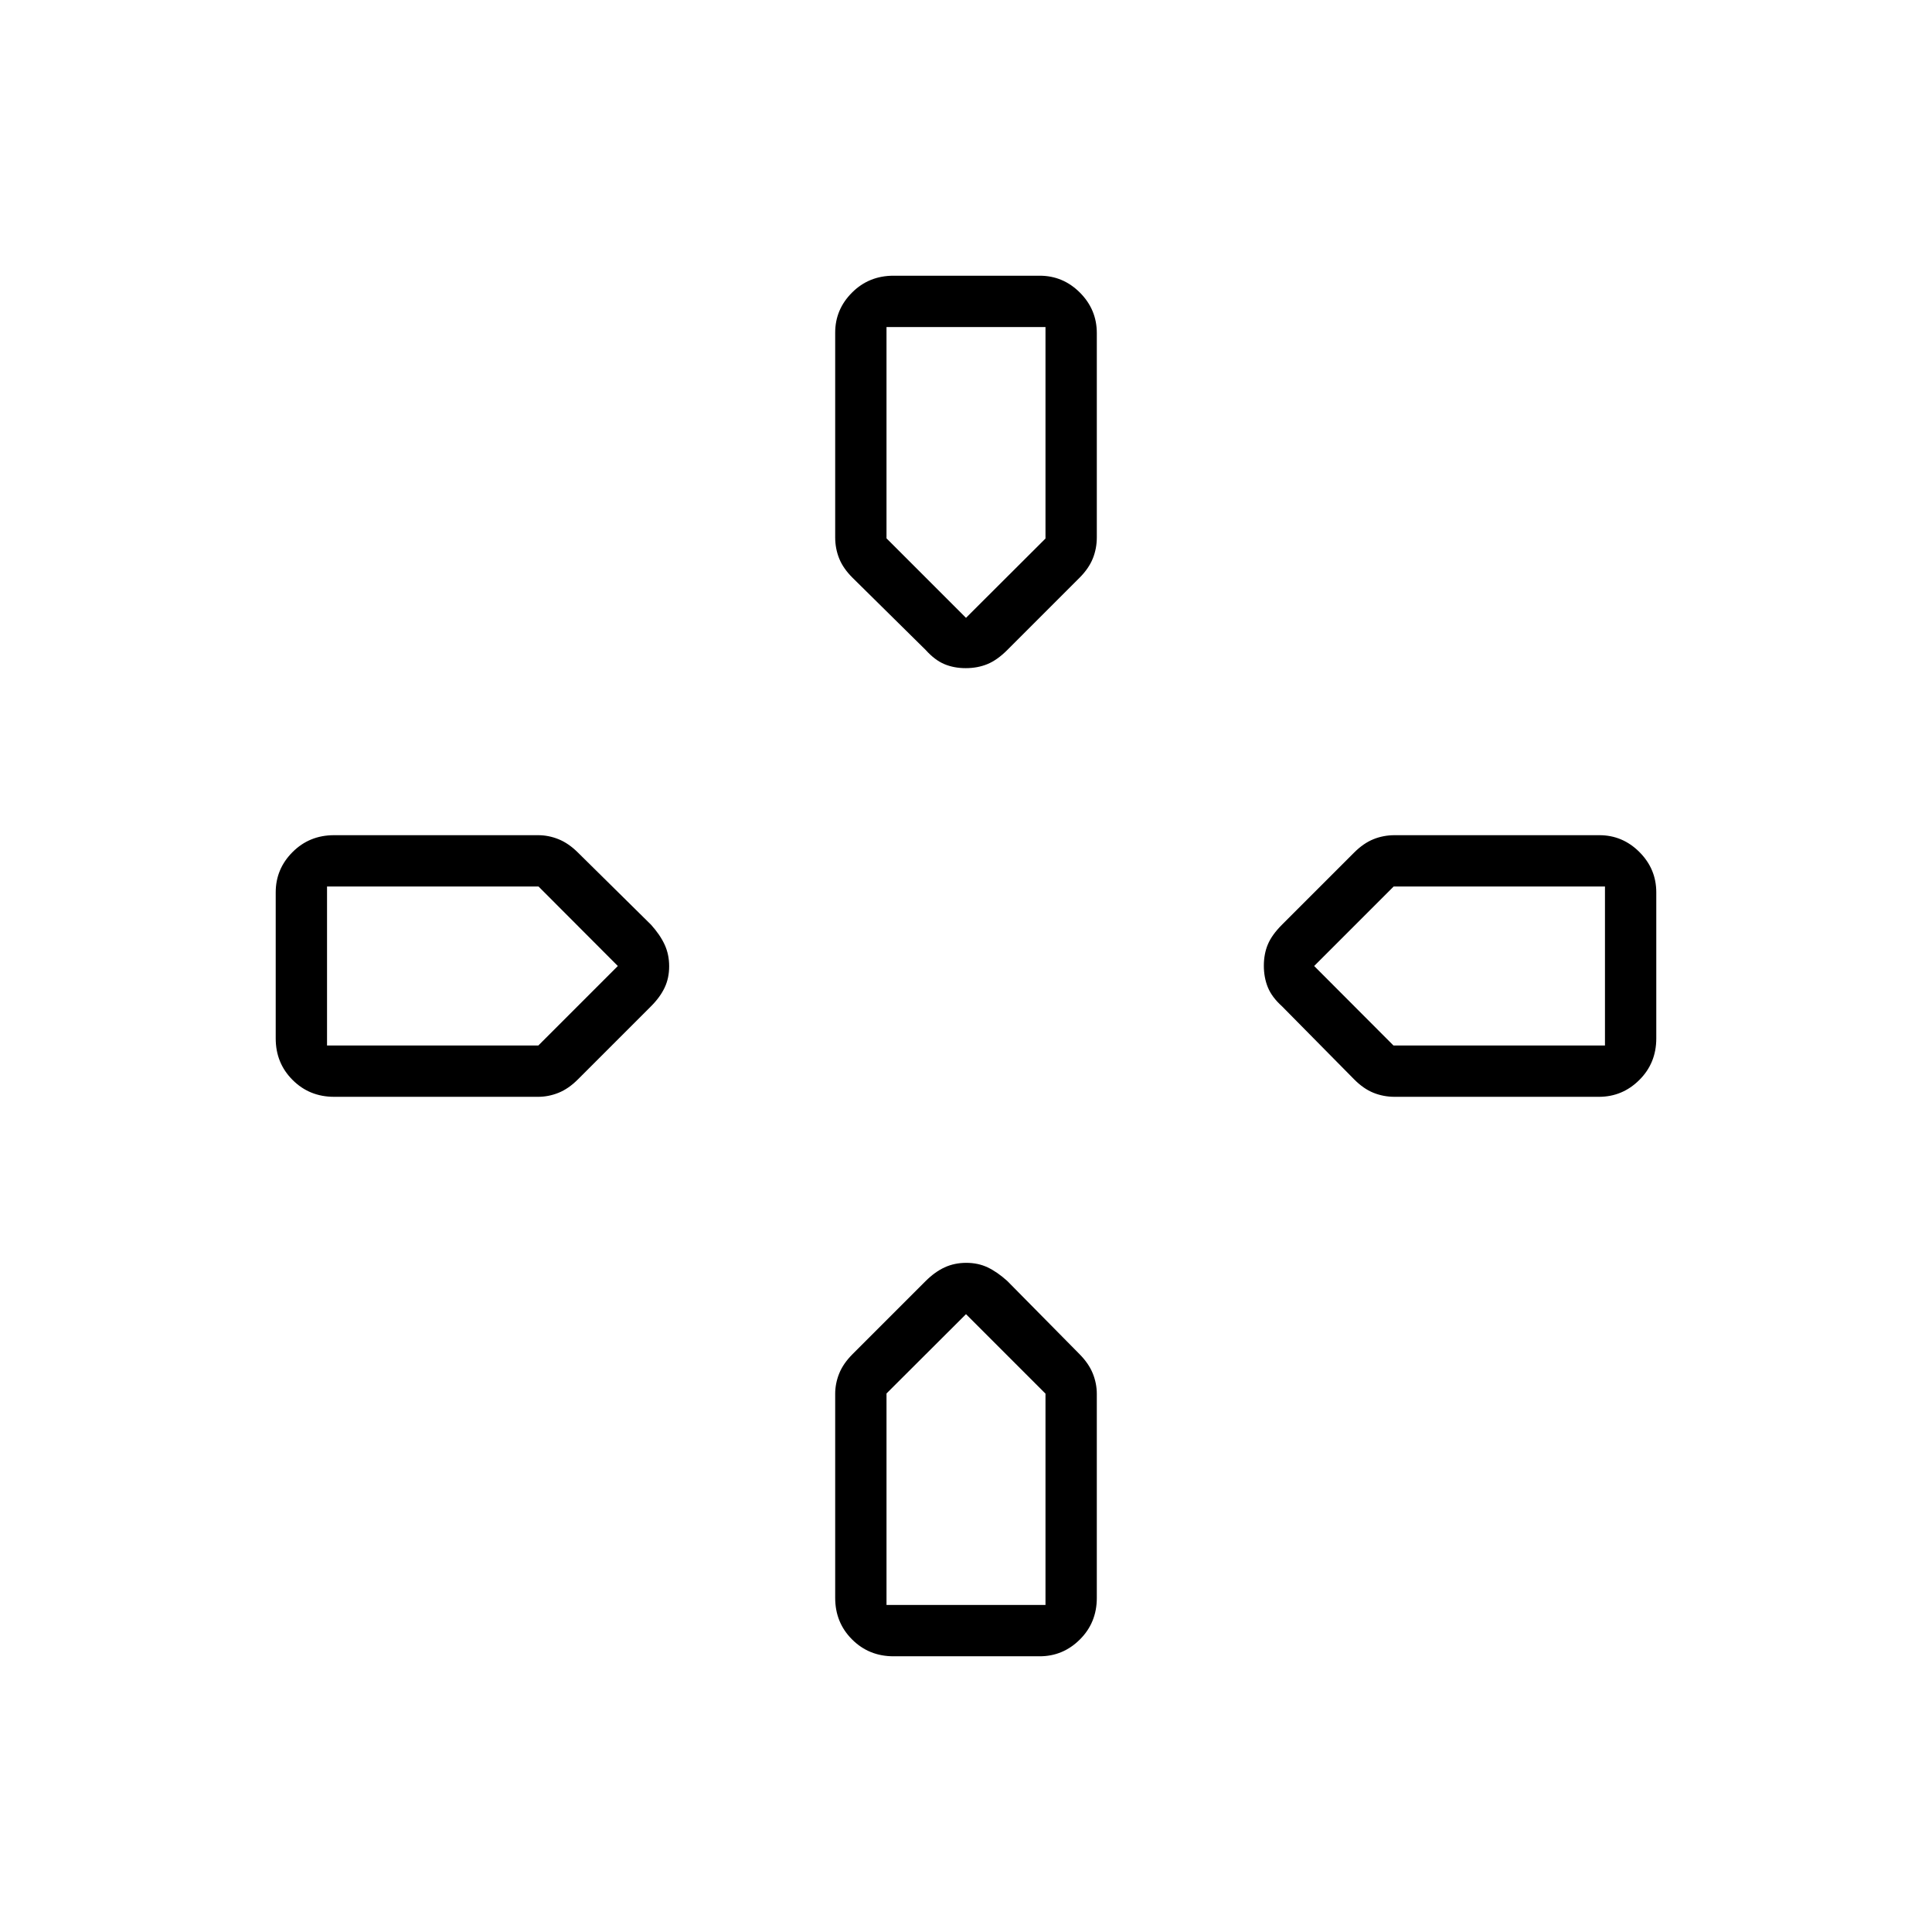 <svg xmlns="http://www.w3.org/2000/svg" height="24" viewBox="0 -960 960 960" width="24"><path d="M480-653Zm173 173Zm-346 0Zm173 173Zm-20-330-36.36-35.9q-4.64-4.6-6.64-9.56-2-4.95-2-10.54v-101.72q0-11.53 8.38-19.91Q431.75-823 444-823h72.6q11.63 0 20.02 8.41 8.38 8.42 8.38 20.09V-693q0 5.59-2 10.54-2 4.96-6.6 9.56L500.5-637q-5 5-9.88 7-4.89 2-10.75 2-5.87 0-10.62-2-4.75-2-9.25-7Zm177 177q-5-4.5-7-9.38-2-4.89-2-10.75 0-5.87 2-10.62 2-4.75 7-9.75l35.9-35.9q4.6-4.6 9.56-6.6 4.95-2 10.54-2h101.72q11.53 0 19.91 8.38 8.37 8.39 8.37 20.02v72.6q0 12.25-8.41 20.62-8.42 8.38-20.09 8.38H693q-5.59 0-10.54-2-4.96-2-9.56-6.64L637-460Zm-500 16v-72.6q0-11.63 8.38-20.02Q153.75-545 166-545h101.38q5.19 0 10.15 2 4.97 2 9.61 6.6l36.36 35.9q4.5 5 6.75 9.88 2.25 4.89 2.25 10.75 0 5.87-2.25 10.62-2.25 4.75-6.75 9.25l-36.36 36.36q-4.64 4.64-9.61 6.64-4.96 2-10.15 2H166q-12.25 0-20.62-8.38Q137-431.75 137-444Zm278 278v-101.38q0-5.19 2-10.15 2-4.97 6.63-9.6l36.24-36.24q4.63-4.63 9.51-6.88 4.89-2.25 10.75-2.25 5.87 0 10.62 2.25 4.75 2.25 9.75 6.75l35.9 36.36q4.6 4.64 6.6 9.61 2 4.96 2 10.15V-166q0 12.25-8.38 20.62-8.39 8.38-20.02 8.38H444q-12.25 0-20.62-8.38Q415-153.75 415-166Zm65-487 39.5-39.41V-797.5h-79v105L480-653ZM162.5-440.5h105L307-480l-39.41-39.5H162.5v79Zm278 278h79v-105L480-307l-39.5 39.41v105.09Zm251.91-278H797.5v-79h-105L653-480l39.41 39.5Z"/></svg>